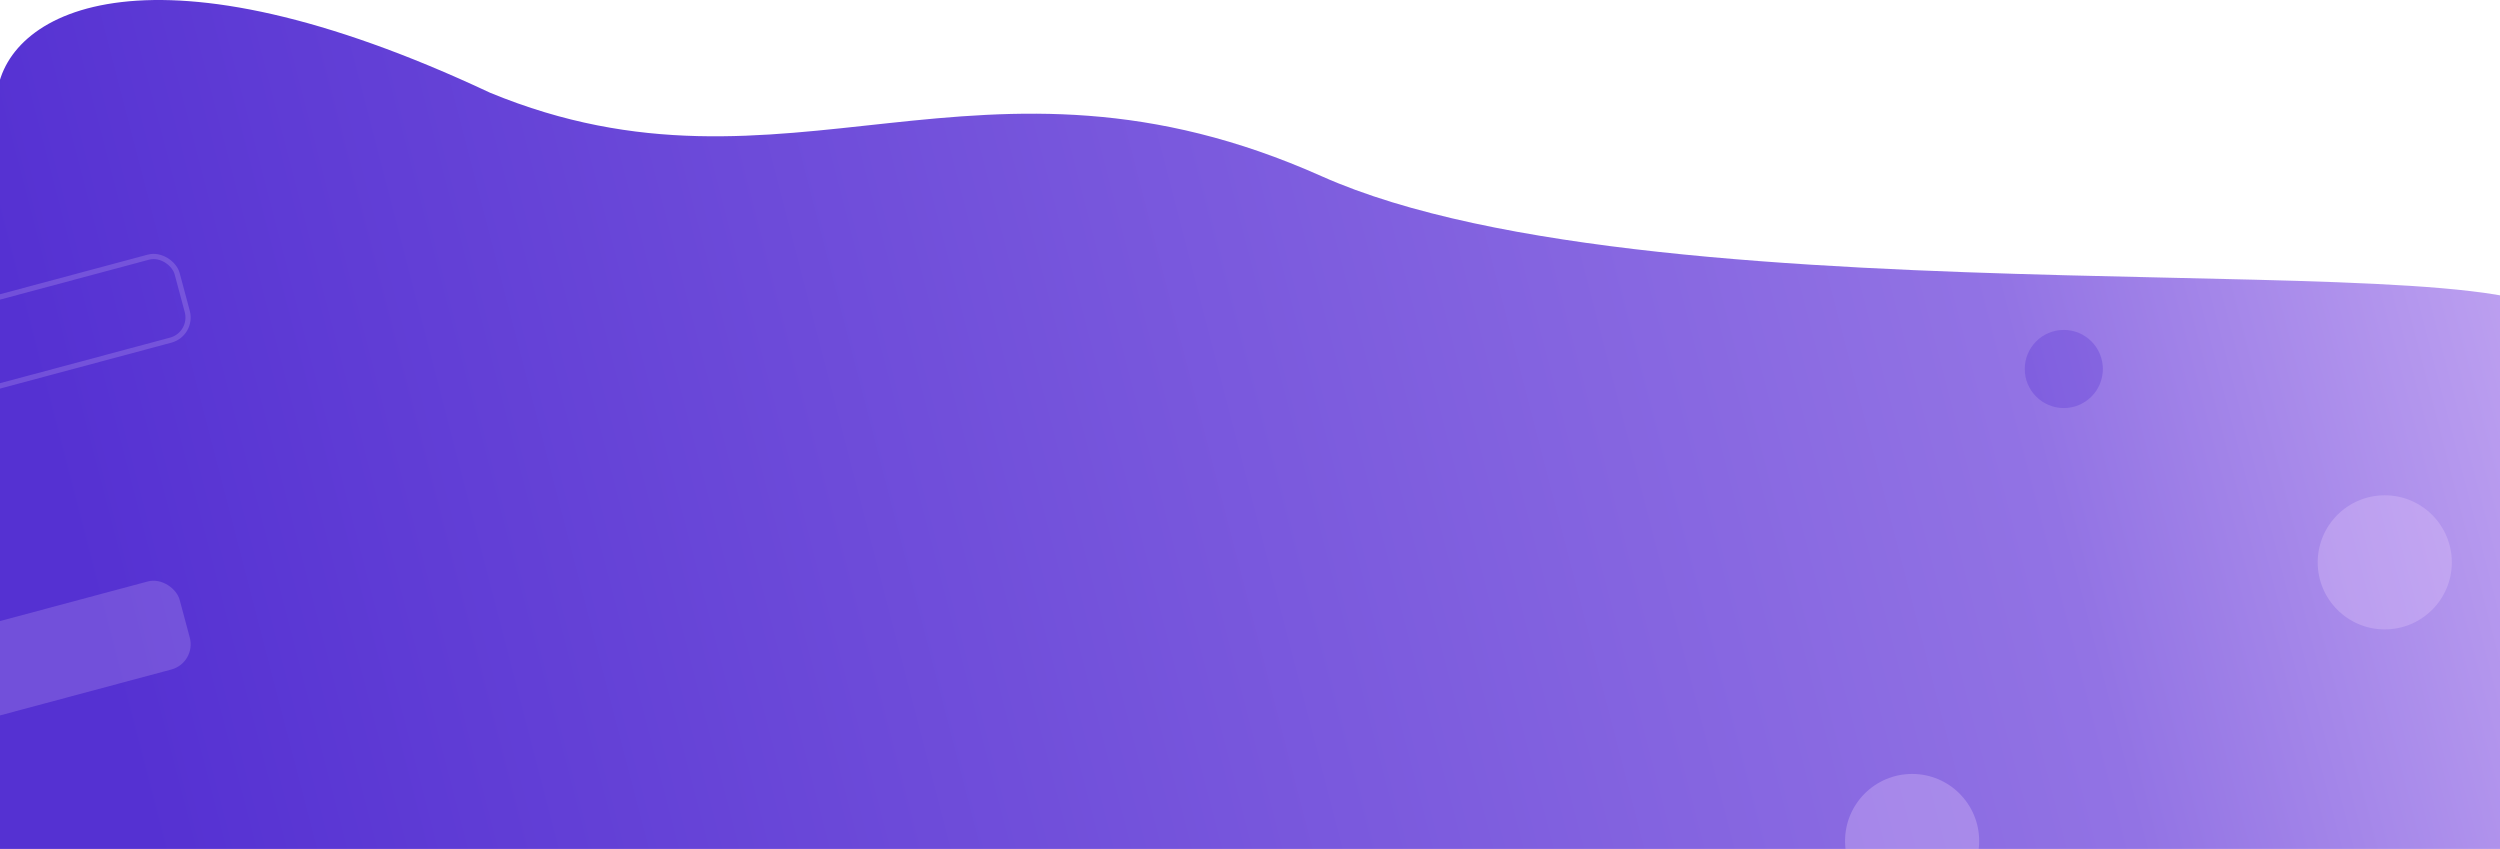 <svg width="1920" height="652" viewBox="0 0 1920 652" fill="none" xmlns="http://www.w3.org/2000/svg">
<path d="M1964 652H-1.89C-1.89 501.366 -10.913 135.509 -2.221 71.211C6.471 6.912 117.853 -50.185 376.359 71.211C605.233 165.654 751.188 17.618 1015.02 135.348C1278.85 253.077 1959.4 182.893 1964 248.097V652Z" fill="url(#paint0_linear_194_10272)"/>
<circle opacity="0.3" cx="1585" cy="283.385" r="30" fill="#5531D2"/>
<circle opacity="0.3" cx="1468.5" cy="645.885" r="51.5" fill="#E7CDFC"/>
<circle opacity="0.3" cx="1831.5" cy="431.885" r="51.5" fill="#E7CDFC"/>
<rect opacity="0.2" x="-160.551" y="271.062" width="302.247" height="66" rx="18" transform="rotate(-15 -160.551 271.062)" stroke="#E7CDFC" stroke-width="4"/>
<rect opacity="0.2" x="-163" y="520.647" width="306.247" height="70" rx="20" transform="rotate(-15 -163 520.647)" fill="#E7CDFC"/>
<defs>
<linearGradient id="paint0_linear_194_10272" x1="103.156" y1="601.712" x2="2277.14" y2="37.815" gradientUnits="userSpaceOnUse">
<stop stop-color="#5531D2"/>
<stop offset="0.659" stop-color="#9273E4"/>
<stop offset="1" stop-color="#E7CDFC"/>
</linearGradient>
</defs>
</svg>
